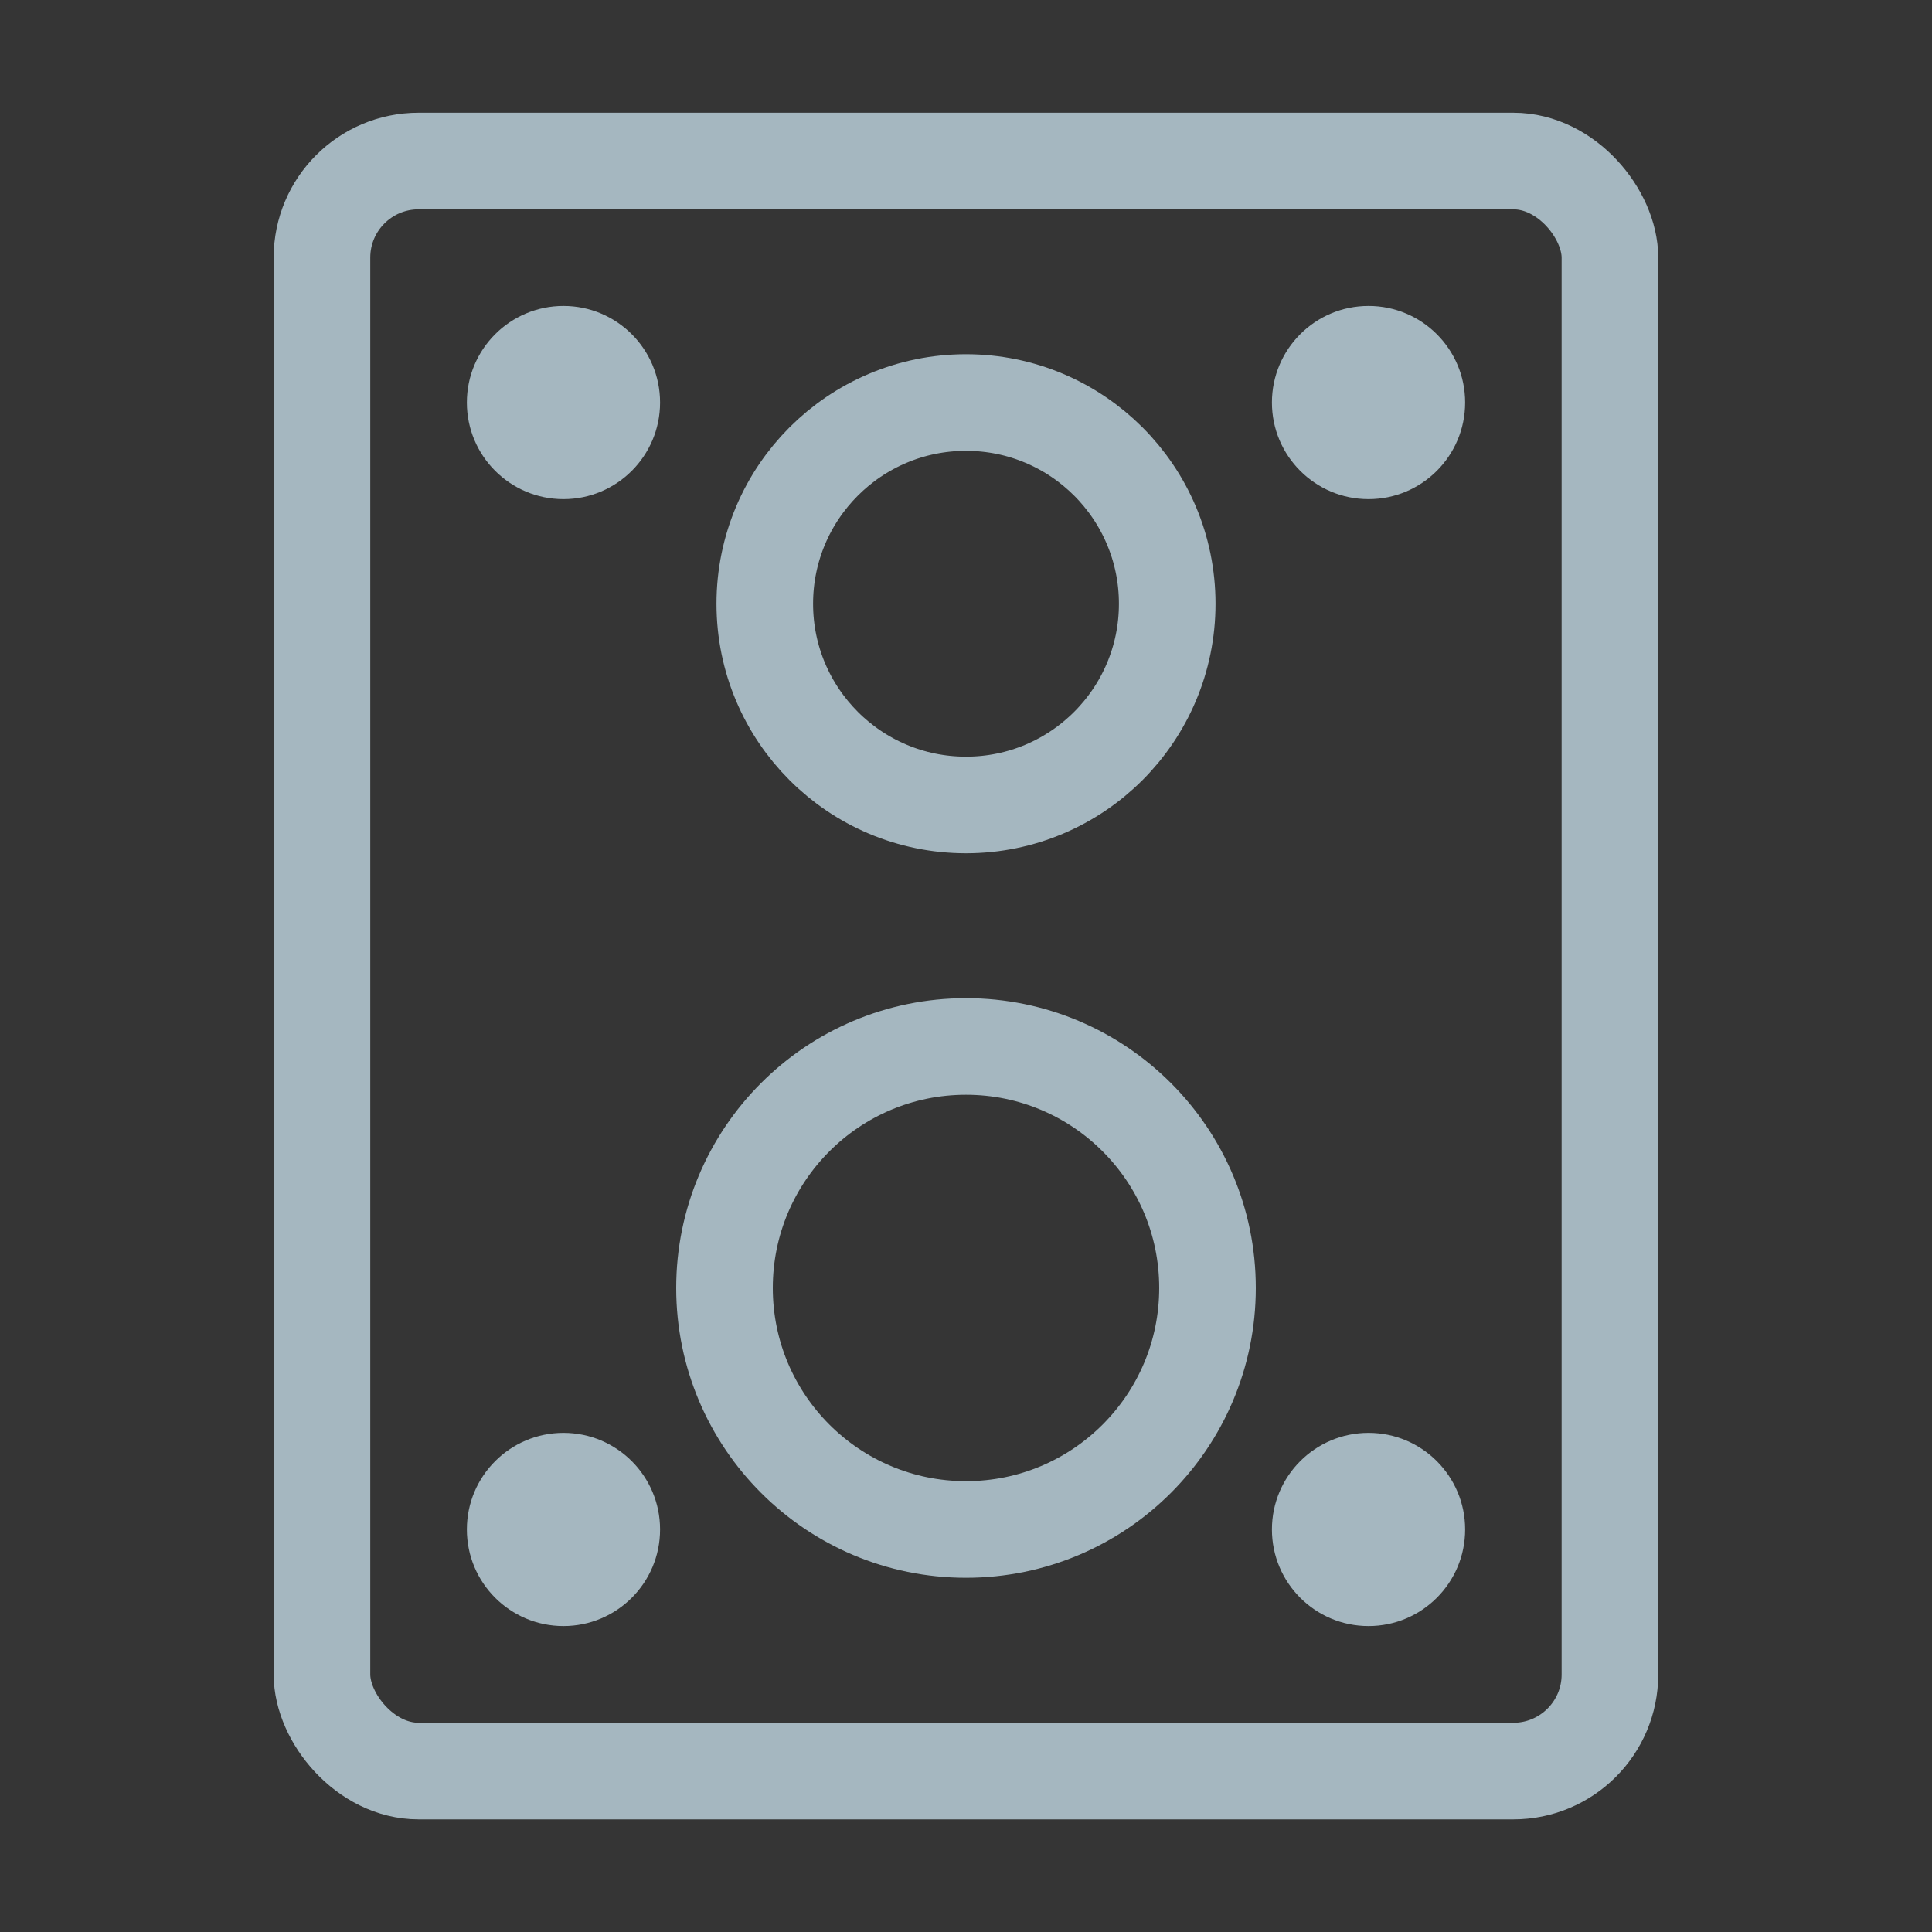 <?xml version="1.0" encoding="UTF-8"?>
<svg width="20px" height="20px" viewBox="0 0 20 20" version="1.1" xmlns="http://www.w3.org/2000/svg" xmlns:xlink="http://www.w3.org/1999/xlink">
    <rect x="0" y="0" width="20" height="20" fill="#333333" stroke="none"/>
    <title>sound</title>
    <g id="Page-1" stroke="none" stroke-width="1" fill="none" fill-rule="evenodd">
        <g id="sound">
            <rect id="Rectangle" fill-opacity="0.01" fill="#FFFFFF" fill-rule="nonzero" x="0" y="0" width="20" height="20"></rect>
            <rect id="Rectangle" stroke="#A5B7C0" stroke-linecap="round" stroke-linejoin="round" x="3.333" y="1.667" width="13.333" height="16.667" rx="1"></rect>
            <circle id="Oval" stroke="#A5B7C0" cx="10" cy="6.25" r="2.083"></circle>
            <circle id="Oval" fill="#A5B7C0" fill-rule="nonzero" cx="5.833" cy="4.167" r="1"></circle>
            <circle id="Oval" fill="#A5B7C0" fill-rule="nonzero" cx="5.833" cy="15.833" r="1"></circle>
            <circle id="Oval" fill="#A5B7C0" fill-rule="nonzero" cx="14.167" cy="4.167" r="1"></circle>
            <circle id="Oval" fill="#A5B7C0" fill-rule="nonzero" cx="14.167" cy="15.833" r="1"></circle>
            <circle id="Oval" stroke="#A5B7C0" cx="10" cy="13.333" r="2.5"></circle>
        </g>
    </g>
</svg>